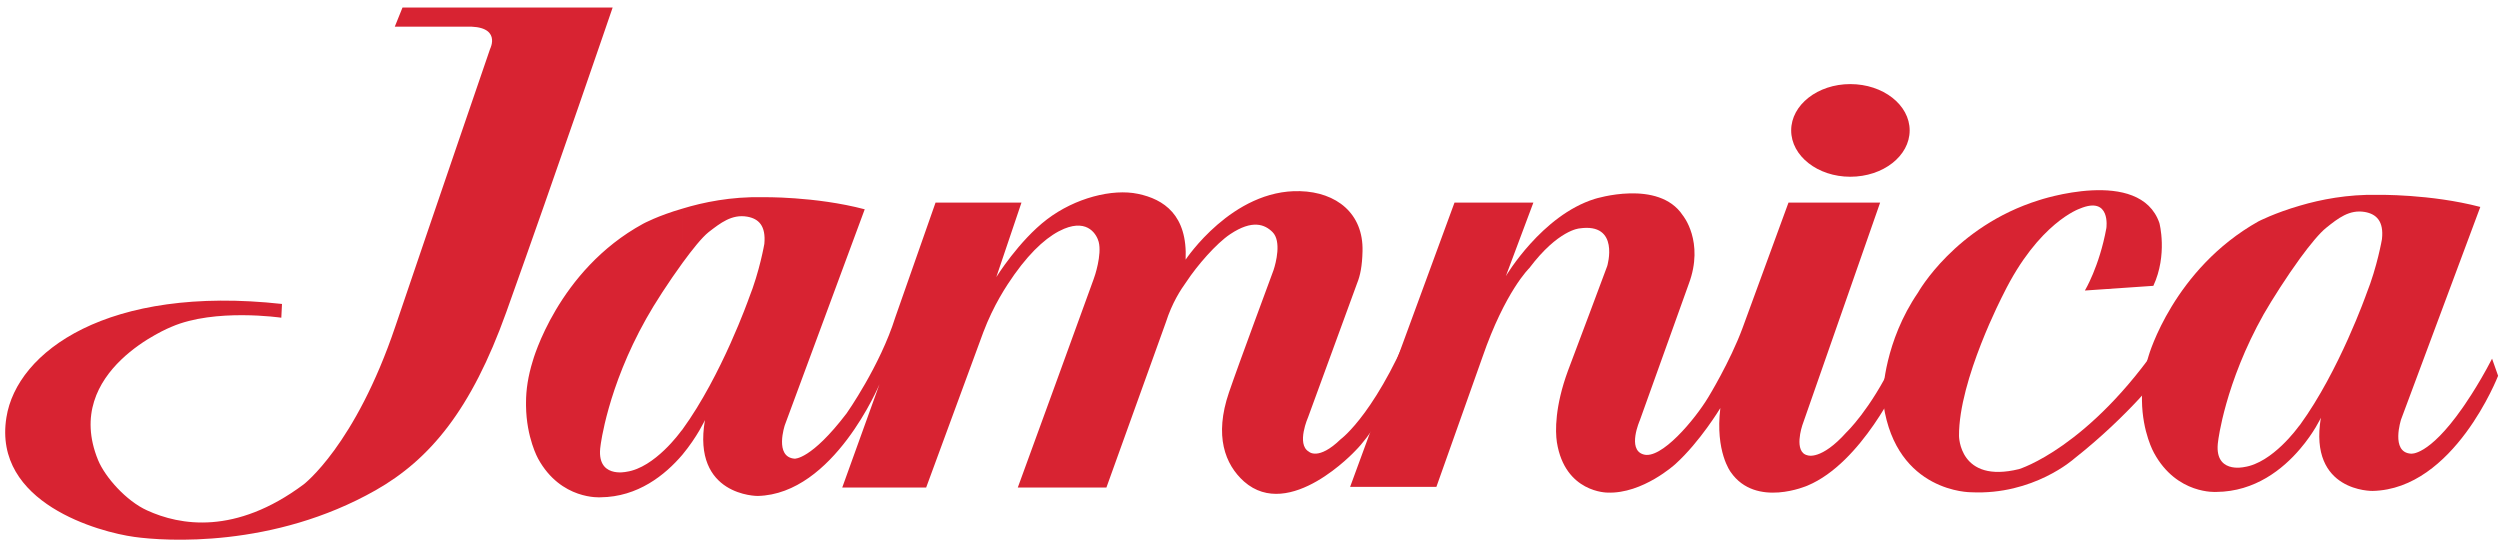 <svg height="67" viewBox="0 0 306 67" width="306" xmlns="http://www.w3.org/2000/svg"><g fill="#d82332" fill-rule="evenodd" transform=""><path d="m219.24 15.963c0-3.123 3.246-5.67 7.231-5.67 4.027 0 7.272 2.547 7.272 5.67s-3.245 5.67-7.272 5.67c-3.985 0-7.231-2.547-7.231-5.67"/><path d="m83.531 55.651c-2.136 2.506-5.463 5.176-10.024 5.218 0 0-4.849.37-7.642-4.726 0 0-1.438-2.546-1.48-6.491v-.411c0-1.519.248-3.205.823-5.052 0 0 3.04-11.094 13.516-16.805 0 0 1.809-.986 4.807-1.849v6.656c-1.643 2.26-3.41 4.972-4.437 6.82-4.766 8.465-5.587 15.531-5.587 15.531-.617 4.067 3.164 3.205 3.164 3.205 3.492-.494 6.655-4.93 6.655-4.93.082-.083.123-.166.205-.248zm36.814-14.955-6.984 18.98h-10.272l4.561-12.653s-5.588 13.476-14.915 13.681c0 0-8.053.041-6.45-9.285 0 0-.945 2.055-2.754 4.232v-3.082c4.809-6.615 8.136-16.064 8.136-16.064 1.315-3.287 1.889-6.656 1.889-6.656.206-2.219-.697-3.082-2.095-3.328-1.889-.328-3.286.781-4.725 1.891-.821.656-1.972 2.095-3.205 3.779v-6.656c2.549-.78 5.959-1.479 9.779-1.397 0 0 6.451-.123 12.532 1.48l-9.779 26.418s-1.315 3.902 1.192 4.107c0 0 2.012.165 6.368-5.545 0 0 4.109-5.835 5.958-11.751l4.93-14.05h10.518l-3.081 9.121s2.753-4.439 6.204-7.069c3.451-2.629 8.012-3.779 11.135-3.122 3.162.657 6.08 2.589 5.834 8.054 0 0 5.711-8.629 14.01-8.382 4.437.124 7.765 2.712 7.642 7.355-.041 1.807-.287 2.999-.658 3.902-.328.904-5.998 16.394-5.998 16.394s-1.479 3.328.082 4.231c0 0 1.15 1.15 3.902-1.52 0 0 4.685-3.369 9.575-16.105l-.041 4.766s-4.274 9.285-7.725 12.735c0 0-8.053 8.711-13.641 3.781-2.342-2.096-3.656-5.587-1.848-10.888 1.232-3.615 5.217-14.297 5.464-14.996.288-.863.986-3.533-.124-4.642-.945-.946-2.464-1.563-5.176.246-1.726 1.15-4.068 3.862-5.341 5.793-.74 1.027-1.768 2.589-2.547 5.012l-7.273 20.213h-10.847s9.204-25.225 9.286-25.512c.123-.288 1.027-3 .616-4.561-.206-.781-1.233-2.836-4.231-1.602-1.768.739-3.822 2.423-6.082 5.587-.987 1.397-2.547 3.74-3.821 7.108z"/><path d="m16.439 65.717c-4.231-.576-17.339-4.109-15.654-14.626 1.274-8.053 12.408-16.229 33.731-13.887l-.082 1.684s-8.135-1.191-13.435 1.11c0 0-13.476 5.34-8.998 16.31.863 2.096 3.452 5.013 5.999 6.163 4.026 1.849 10.805 3.04 19.146-3.164 0 0 6.327-4.765 11.257-19.391 4.973-14.668 11.588-33.938 11.588-33.938s1.519-2.918-3.082-2.711h-8.588l.945-2.342h25.721s-6.779 19.844-13.026 37.306c-4.271 11.915-9.326 17.994-15.982 21.775-12.531 7.107-25.761 6.244-29.54 5.711"/><path d="m196.766 60.294s-5.218.041-6.203-6.163c-.206-1.356-.247-4.396 1.355-8.751 1.356-3.574 4.15-11.052 4.807-12.818 0 0 1.603-5.341-3.409-4.602 0 0-2.589.164-6.122 4.848 0 0-2.959 2.835-5.752 10.928l-5.629 15.859h-10.56l12.778-34.798h9.655l-3.369 8.997s4.396-7.437 10.888-9.45c0 0 7.806-2.465 10.766 2.013 0 0 2.67 3.206.738 8.382l-5.998 16.722s-1.562 3.533.41 4.149c2.178.74 6.37-4.314 7.971-6.984 0 0 2.67-4.355 4.191-8.464l5.629-15.365h11.217l-9.533 27.28s-1.108 3.286.658 3.656c0 0 1.644.658 4.766-2.835 0 0 2.877-2.711 5.711-8.586l.74 2.301s-4.56 10.025-11.217 12.818c0 0-6.328 2.794-9.409-1.643 0 0-1.931-2.507-1.274-7.847 0 0-2.465 4.107-5.504 6.861 0 0-3.987 3.656-8.301 3.492"/><path d="m230.539 49.529c1.603 10.806 10.724 10.724 10.724 10.724 7.642.369 12.613-4.109 12.613-4.109 6.78-5.341 10.765-10.599 10.765-10.599v-3.944c-8.957 13.228-17.503 15.816-17.503 15.816-7.355 1.809-7.355-4.066-7.355-4.066-.041-6.861 5.424-17.338 5.424-17.338 4.313-8.792 9.368-10.478 9.368-10.478 3.82-1.601 3.245 2.384 3.245 2.384-.862 4.725-2.63 7.642-2.63 7.642l8.382-.575c1.768-3.822.74-7.683.74-7.683-2.383-6.944-14.75-2.795-14.75-2.795-10.272 3.205-14.792 11.299-14.792 11.299-4.108 5.999-4.272 12.161-4.272 12.161z"/><path d="m281.527 54.952c-2.096 2.465-5.506 5.219-10.23 5.26 0 0-4.849.369-7.642-4.766 0 0-1.439-2.506-1.48-6.451v-.41c.041-1.52.247-3.247.823-5.054 0 0 3.04-10.6 13.433-16.433 0 0 1.973-1.028 5.096-1.932v6.451c-1.644 2.259-3.368 4.971-4.438 6.82-4.765 8.463-5.587 15.529-5.587 15.529-.616 4.068 3.164 3.205 3.164 3.205 3.493-.493 6.656-4.929 6.656-4.929.082-.082.123-.165.205-.248zm9.49-31.101s6.451-.124 12.573 1.479l-9.696 26.007s-1.314 4.026 1.192 4.191c0 0 2.136.369 6.286-5.546 0 0 1.889-2.63 3.657-6.081l.738 2.095s-5.381 13.887-15.366 14.093c0 0-7.847.164-6.327-8.957 0 0-.82 1.808-2.547 3.82v-2.958c4.808-6.614 8.136-16.063 8.136-16.063 1.313-3.288 1.888-6.657 1.888-6.657.248-2.218-.698-3.081-2.094-3.328-1.889-.328-3.287.78-4.725 1.932-.781.616-1.973 2.053-3.205 3.739v-6.451c2.506-.74 5.834-1.398 9.49-1.315z"/></g></svg>